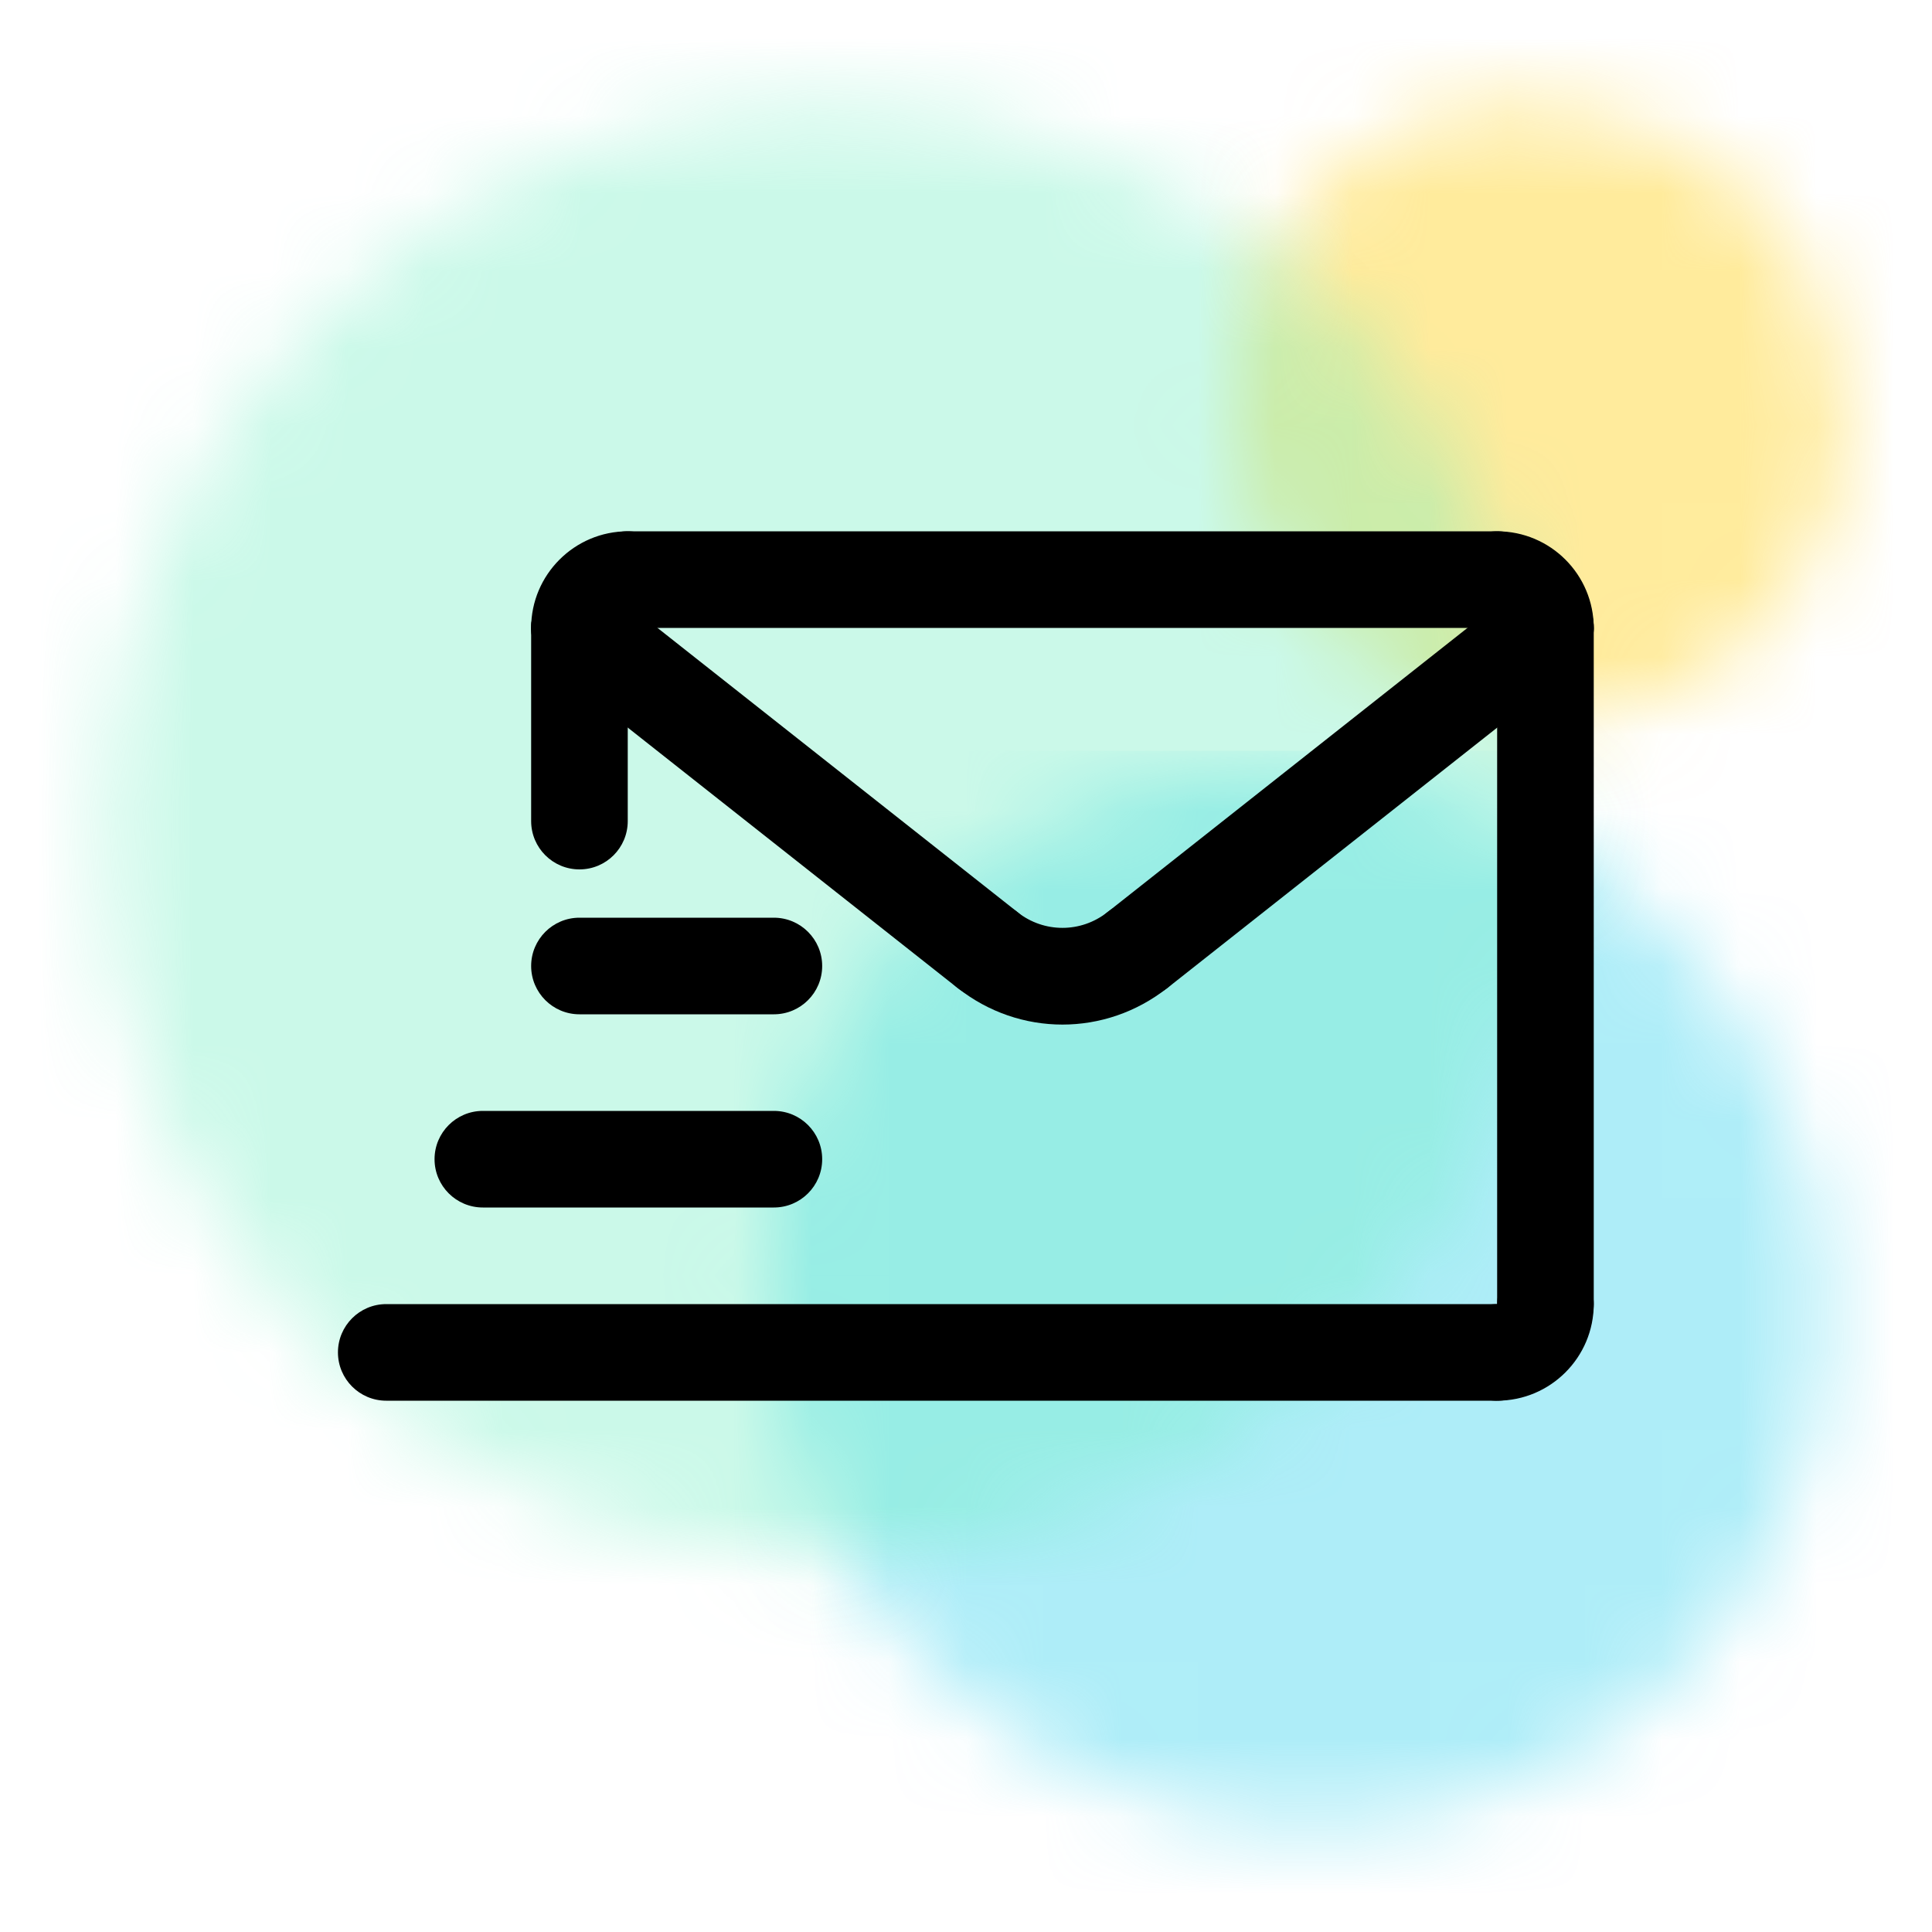 <svg width="25" height="25" viewBox="0 0 25 25" fill="none" xmlns="http://www.w3.org/2000/svg">
<mask id="mask0_27_1251" style="mask-type:alpha" maskUnits="userSpaceOnUse" x="15" y="1" width="9" height="9">
<path d="M22.652 2.562C24.224 4.133 24.262 6.643 22.738 8.167C21.214 9.691 18.705 9.652 17.133 8.081C15.561 6.509 15.523 3.999 17.047 2.475C18.571 0.951 21.08 0.99 22.652 2.562Z" fill="black"/>
</mask>
<g mask="url(#mask0_27_1251)">
<rect x="13.949" y="-0.703" width="12.142" height="12.142" fill="#FFDB4B" fill-opacity="0.55"/>
</g>
<mask id="mask1_27_1251" style="mask-type:alpha" maskUnits="userSpaceOnUse" x="9" y="9" width="15" height="15">
<path d="M21.531 12.007C24.243 14.719 24.31 19.05 21.68 21.68C19.05 24.31 14.719 24.243 12.007 21.531C9.295 18.819 9.228 14.488 11.858 11.858C14.488 9.228 18.819 9.295 21.531 12.007Z" fill="black"/>
</mask>
<g mask="url(#mask1_27_1251)">
<rect x="2.521" y="9.715" width="27.429" height="27.429" fill="#70E0F3" fill-opacity="0.56"/>
</g>
<mask id="mask2_27_1251" style="mask-type:alpha" maskUnits="userSpaceOnUse" x="1" y="1" width="20" height="20">
<path d="M17.406 4.111C21.078 7.782 21.078 13.735 17.406 17.406C13.735 21.078 7.782 21.078 4.111 17.406C0.439 13.735 0.439 7.782 4.111 4.111C7.782 0.439 13.735 0.439 17.406 4.111Z" fill="black"/>
</mask>
<g mask="url(#mask2_27_1251)">
<rect x="-1.214" y="-1.214" width="27.429" height="27.429" fill="#6FF0C2" fill-opacity="0.36"/>
</g>
<path d="M10.014 15.625H6.248C5.903 15.625 5.623 15.345 5.623 15C5.623 14.655 5.903 14.375 6.248 14.375H10.014C10.359 14.375 10.639 14.655 10.639 15C10.639 15.345 10.359 15.625 10.014 15.625Z" fill="black"/>
<path d="M10.014 13.125H7.498C7.153 13.125 6.873 12.845 6.873 12.5C6.873 12.155 7.153 11.875 7.498 11.875H10.014C10.359 11.875 10.639 12.155 10.639 12.5C10.639 12.845 10.359 13.125 10.014 13.125Z" fill="black"/>
<path d="M19.373 18.125H4.998C4.653 18.125 4.373 17.845 4.373 17.5C4.373 17.155 4.653 16.875 4.998 16.875H19.373C19.718 16.875 19.998 17.155 19.998 17.5C19.998 17.845 19.719 18.125 19.373 18.125Z" fill="black"/>
<path d="M7.498 11.25C7.153 11.25 6.873 10.97 6.873 10.625V8.125C6.873 7.78 7.153 7.5 7.498 7.5C7.843 7.5 8.123 7.78 8.123 8.125V10.625C8.123 10.97 7.844 11.25 7.498 11.25Z" fill="black"/>
<path d="M13.748 13.258C13.27 13.258 12.792 13.1 12.393 12.785C12.122 12.572 12.076 12.178 12.29 11.908C12.503 11.637 12.896 11.59 13.167 11.804C13.509 12.074 13.987 12.074 14.329 11.804C14.601 11.59 14.994 11.636 15.207 11.908C15.421 12.178 15.375 12.572 15.104 12.785C14.705 13.1 14.226 13.258 13.748 13.258Z" fill="black"/>
<path d="M14.717 12.92C14.533 12.92 14.35 12.838 14.226 12.682C14.012 12.411 14.058 12.018 14.33 11.804L19.611 7.634C19.882 7.421 20.275 7.467 20.489 7.738C20.703 8.009 20.657 8.402 20.386 8.616L15.104 12.786C14.989 12.876 14.852 12.92 14.717 12.92Z" fill="black"/>
<path d="M12.78 12.92C12.644 12.92 12.508 12.876 12.393 12.786L7.111 8.616C6.84 8.402 6.794 8.009 7.008 7.738C7.222 7.467 7.615 7.421 7.886 7.634L13.168 11.804C13.438 12.018 13.485 12.411 13.271 12.682C13.148 12.838 12.965 12.92 12.78 12.92Z" fill="black"/>
<path d="M7.498 8.75C7.153 8.75 6.873 8.47 6.873 8.125C6.873 7.436 7.434 6.875 8.123 6.875C8.468 6.875 8.748 7.155 8.748 7.5C8.748 7.845 8.468 8.125 8.123 8.125H8.123C8.123 8.47 7.843 8.75 7.498 8.75Z" fill="black"/>
<path d="M19.373 8.125H8.123C7.778 8.125 7.498 7.845 7.498 7.5C7.498 7.155 7.778 6.875 8.123 6.875H19.373C19.718 6.875 19.998 7.155 19.998 7.5C19.998 7.845 19.719 8.125 19.373 8.125Z" fill="black"/>
<path d="M19.998 17.5C19.653 17.5 19.373 17.22 19.373 16.875V8.125C19.373 7.78 19.653 7.5 19.998 7.5C20.343 7.5 20.623 7.78 20.623 8.125V16.875C20.623 17.22 20.344 17.5 19.998 17.5Z" fill="black"/>
<path d="M19.998 8.75C19.653 8.75 19.373 8.47 19.373 8.125V8.124C19.028 8.124 18.748 7.845 18.748 7.5C18.748 7.155 19.028 6.875 19.373 6.875C20.063 6.875 20.623 7.436 20.623 8.125C20.623 8.47 20.344 8.75 19.998 8.75Z" fill="black"/>
<path d="M19.373 18.125C19.028 18.125 18.748 17.845 18.748 17.5C18.748 17.155 19.028 16.875 19.373 16.875H19.374C19.374 16.53 19.653 16.25 19.999 16.25C20.344 16.25 20.623 16.53 20.623 16.875C20.623 17.564 20.063 18.125 19.373 18.125Z" fill="black"/>
</svg>
